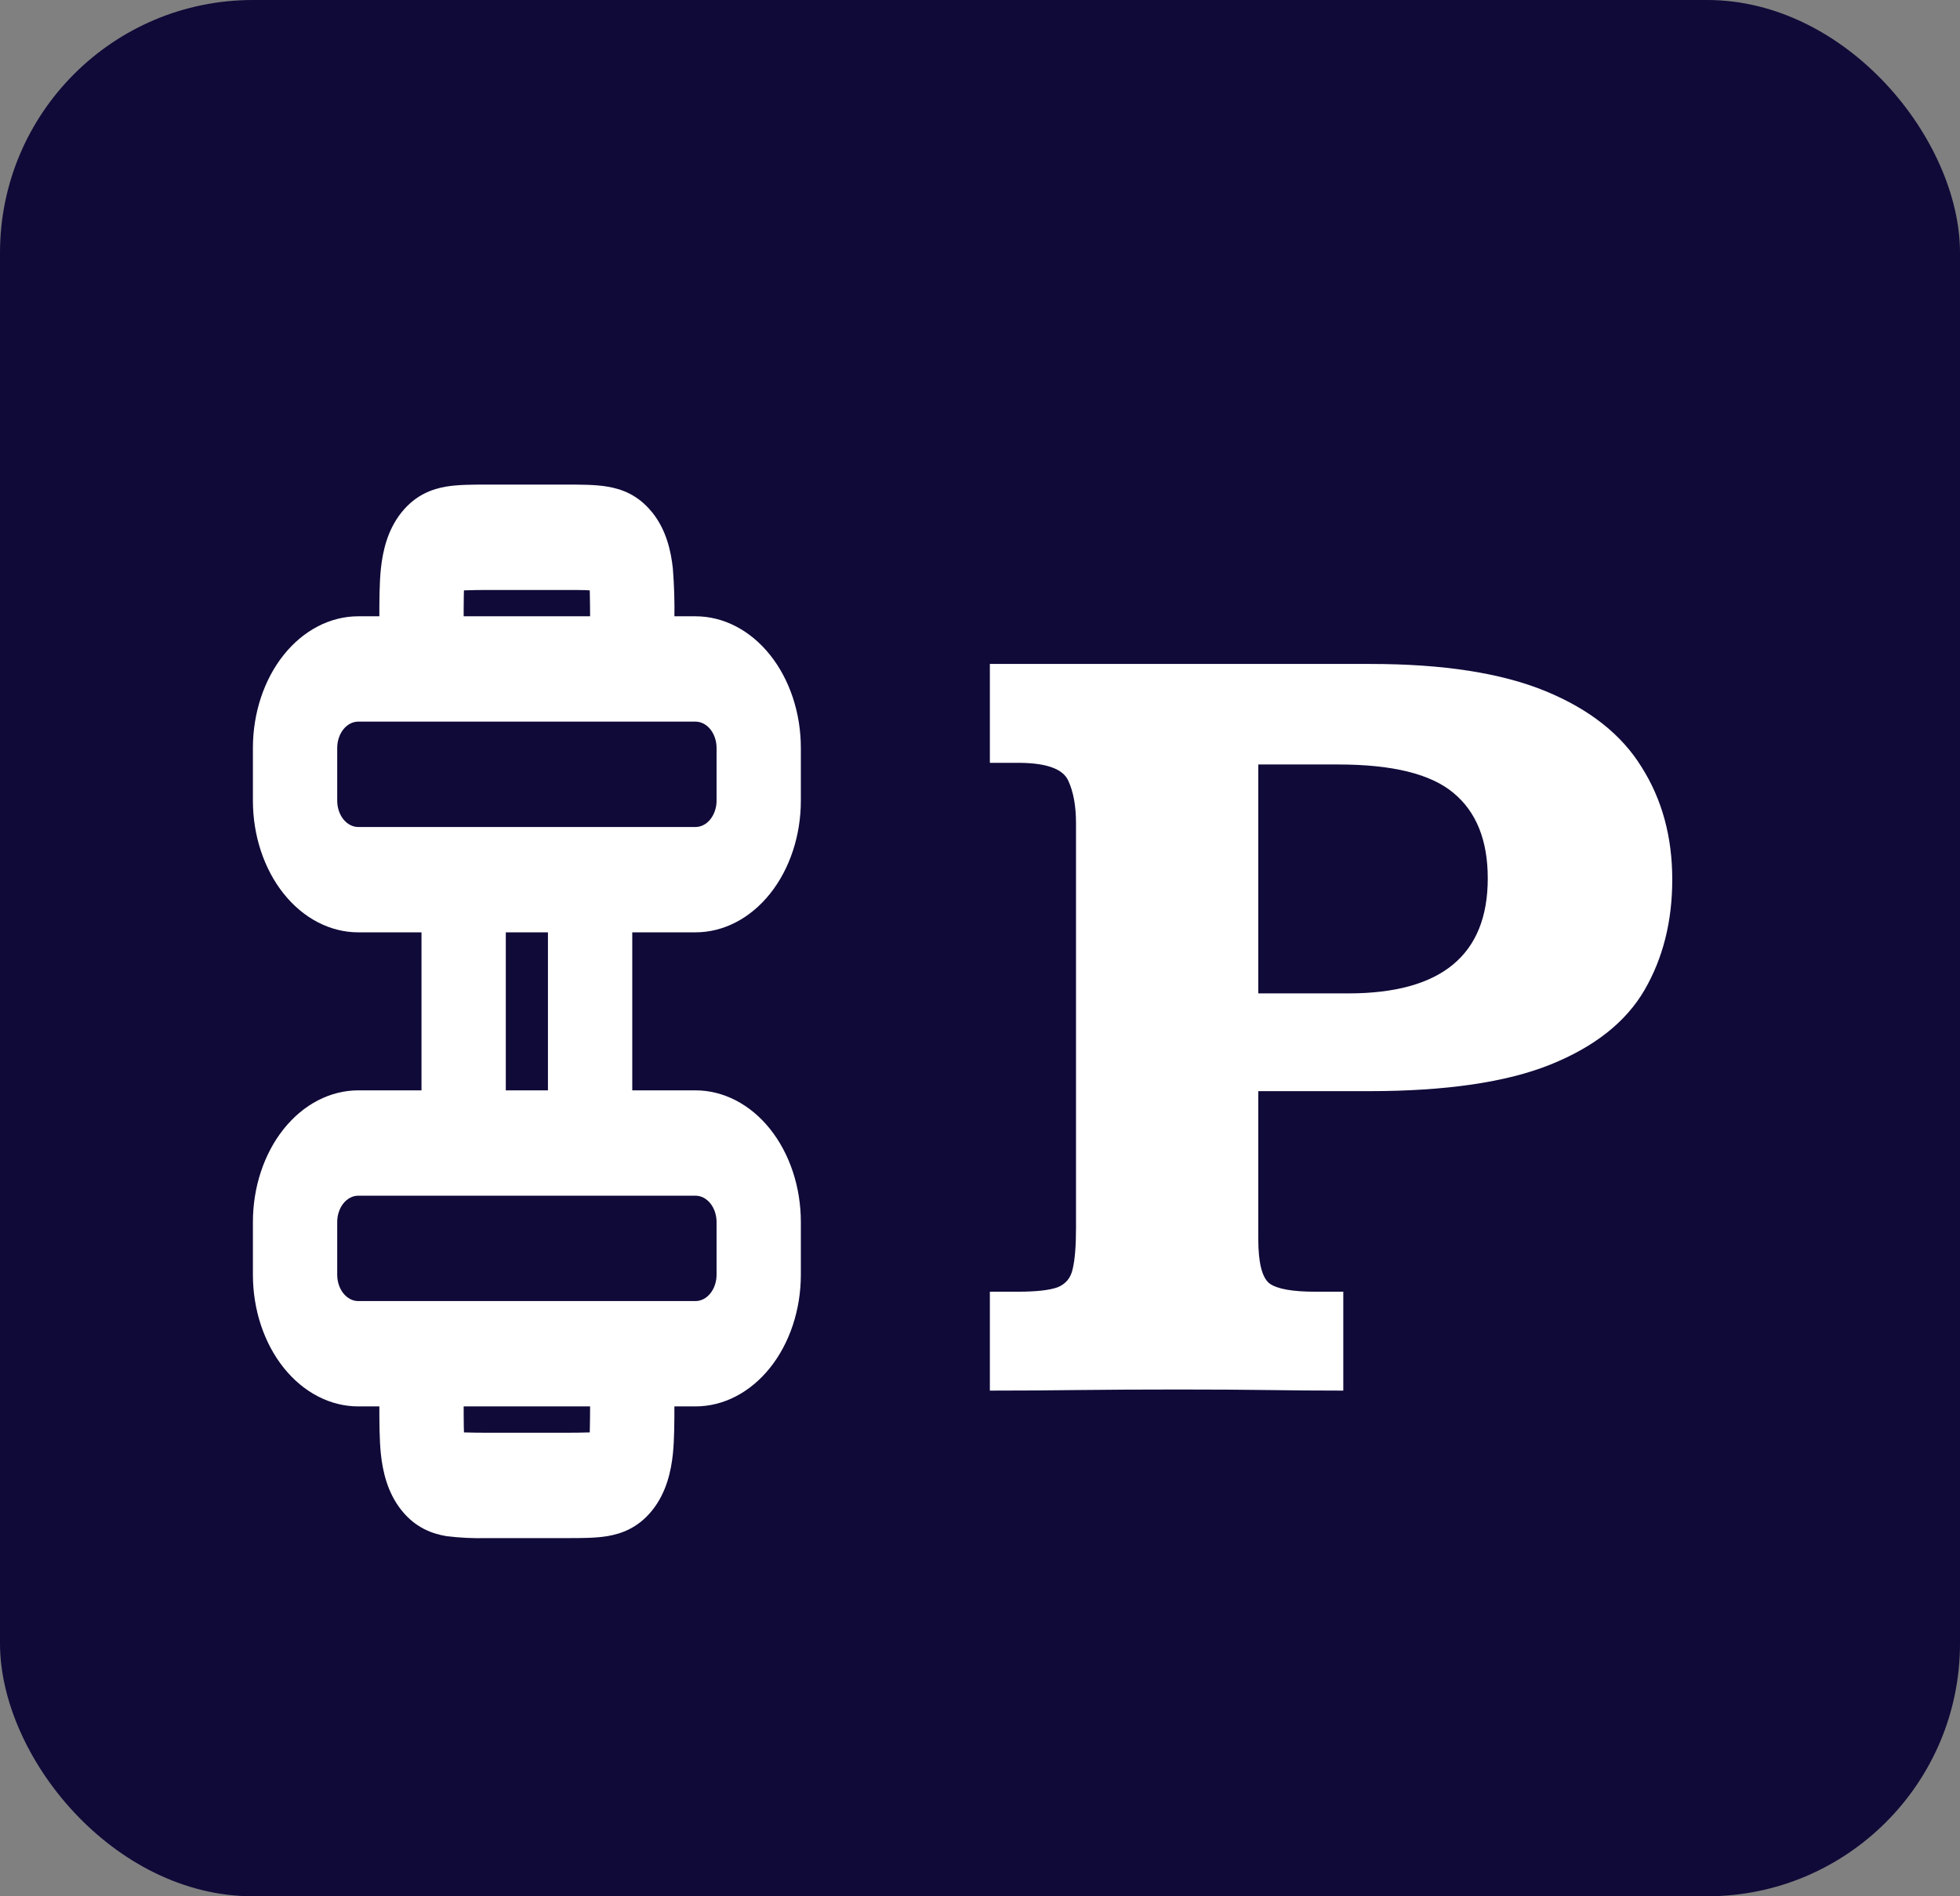 <svg width="62" height="60" viewBox="0 0 62 60" fill="none" xmlns="http://www.w3.org/2000/svg">
<rect x="0" y="0" width="62" height="60" fill="#808080" stroke="none"/>
<rect width="62" height="60" rx="8" fill="#0F0A38"/>
<g clip-path="url(#clip0_626_38)">
<path fill-rule="evenodd" clip-rule="evenodd" d="M8 40.333V38.667C8 37.562 8.351 36.502 8.976 35.72C9.601 34.939 10.449 34.5 11.333 34.5H22C22.884 34.5 23.732 34.939 24.357 35.72C24.982 36.502 25.333 37.562 25.333 38.667V40.333C25.333 41.438 24.982 42.498 24.357 43.28C23.732 44.061 22.884 44.5 22 44.5H11.333C10.449 44.5 9.601 44.061 8.976 43.28C8.351 42.498 8 41.438 8 40.333ZM11.333 37.833H22C22.177 37.833 22.346 37.921 22.471 38.077C22.596 38.234 22.667 38.446 22.667 38.667V40.333C22.667 40.554 22.596 40.766 22.471 40.923C22.346 41.079 22.177 41.167 22 41.167H11.333C11.156 41.167 10.987 41.079 10.862 40.923C10.737 40.766 10.667 40.554 10.667 40.333V38.667C10.667 38.446 10.737 38.234 10.862 38.077C10.987 37.921 11.156 37.833 11.333 37.833ZM8 23.667V25.333C8 26.438 8.351 27.498 8.976 28.28C9.601 29.061 10.449 29.5 11.333 29.5H22C22.884 29.5 23.732 29.061 24.357 28.28C24.982 27.498 25.333 26.438 25.333 25.333V23.667C25.333 22.562 24.982 21.502 24.357 20.72C23.732 19.939 22.884 19.5 22 19.5H11.333C10.449 19.5 9.601 19.939 8.976 20.72C8.351 21.502 8 22.562 8 23.667ZM11.333 26.167H22C22.177 26.167 22.346 26.079 22.471 25.923C22.596 25.766 22.667 25.554 22.667 25.333V23.667C22.667 23.446 22.596 23.234 22.471 23.077C22.346 22.921 22.177 22.833 22 22.833H11.333C11.156 22.833 10.987 22.921 10.862 23.077C10.737 23.234 10.667 23.446 10.667 23.667V25.333C10.667 25.554 10.737 25.766 10.862 25.923C10.987 26.079 11.156 26.167 11.333 26.167Z" fill="white"/>
<path d="M17.333 37V27H20V37H17.333ZM13.333 37L13.333 27H16V37H13.333Z" fill="white"/>
<path fill-rule="evenodd" clip-rule="evenodd" d="M14.671 18.872C14.667 19.132 14.666 19.393 14.667 19.653V20.333C14.667 20.775 14.526 21.199 14.276 21.512C14.026 21.824 13.687 22 13.333 22C12.98 22 12.641 21.824 12.39 21.512C12.14 21.199 12 20.775 12 20.333V19.57C12 19.02 12 18.457 12.049 17.987C12.108 17.443 12.252 16.783 12.689 16.228L12.697 16.22L12.716 16.195C13.16 15.648 13.688 15.468 14.121 15.395C14.499 15.333 14.951 15.333 15.391 15.333H17.944C18.384 15.333 18.835 15.333 19.212 15.397C19.645 15.468 20.172 15.648 20.617 16.197L20.624 16.205L20.644 16.228C21.081 16.783 21.225 17.443 21.284 17.985C21.326 18.512 21.342 19.042 21.333 19.572V20.333C21.333 20.775 21.193 21.199 20.943 21.512C20.693 21.824 20.354 22 20 22C19.646 22 19.307 21.824 19.057 21.512C18.807 21.199 18.667 20.775 18.667 20.333V19.653C18.667 19.329 18.663 19.004 18.656 18.68L18.501 18.672C18.331 18.667 18.131 18.667 17.877 18.667H15.456C15.196 18.666 14.936 18.671 14.676 18.68L14.671 18.872ZM14.671 45.128C14.667 44.913 14.667 44.663 14.667 44.347V43.667C14.667 43.225 14.526 42.801 14.276 42.488C14.026 42.176 13.687 42 13.333 42C12.98 42 12.641 42.176 12.39 42.488C12.14 42.801 12 43.225 12 43.667V44.43C12 44.98 12 45.543 12.049 46.015C12.108 46.557 12.252 47.215 12.689 47.772L12.697 47.78L12.716 47.805C13.16 48.352 13.688 48.532 14.121 48.605C14.543 48.657 14.967 48.678 15.391 48.667H17.944C18.384 48.667 18.835 48.667 19.212 48.605C19.645 48.532 20.172 48.352 20.617 47.805L20.624 47.795L20.644 47.772C21.081 47.217 21.225 46.557 21.284 46.015C21.333 45.543 21.333 44.978 21.333 44.428V43.667C21.333 43.225 21.193 42.801 20.943 42.488C20.693 42.176 20.354 42 20 42C19.646 42 19.307 42.176 19.057 42.488C18.807 42.801 18.667 43.225 18.667 43.667V44.347C18.667 44.672 18.663 44.997 18.656 45.322C18.396 45.33 18.136 45.334 17.876 45.333H15.456C15.196 45.334 14.936 45.33 14.676 45.322L14.671 45.128Z" fill="white"/>
</g>
<path d="M31.312 44V40.871H32.191C32.777 40.871 33.199 40.824 33.457 40.73C33.715 40.625 33.873 40.432 33.932 40.15C34.002 39.857 34.037 39.424 34.037 38.85V26.053C34.037 25.502 33.955 25.051 33.791 24.699C33.627 24.336 33.123 24.148 32.279 24.137C32.221 24.137 32.062 24.137 31.805 24.137C31.559 24.137 31.395 24.137 31.312 24.137V21.008H43.353C45.65 21.008 47.496 21.295 48.891 21.869C50.285 22.443 51.299 23.246 51.932 24.277C52.576 25.297 52.898 26.48 52.898 27.828C52.898 29.152 52.605 30.318 52.02 31.326C51.434 32.334 50.443 33.119 49.049 33.682C47.654 34.244 45.738 34.525 43.301 34.525H39.803V39.201C39.803 39.951 39.92 40.42 40.154 40.607C40.389 40.783 40.875 40.871 41.613 40.871H42.492V44C41.684 44 40.887 43.994 40.102 43.982C39.316 43.971 38.379 43.965 37.289 43.965C36.094 43.965 35.027 43.971 34.09 43.982C33.164 43.994 32.238 44 31.312 44ZM39.803 31.432H42.65C45.592 31.432 47.062 30.219 47.062 27.793C47.062 26.586 46.699 25.684 45.973 25.086C45.258 24.488 44.045 24.189 42.334 24.189H39.803V31.432Z" fill="white"/>
<defs>
<clipPath id="clip0_626_38">
<rect width="40" height="32" fill="white" transform="matrix(0 -1 1 0 0 52)"/>
</clipPath>
</defs>
</svg>
